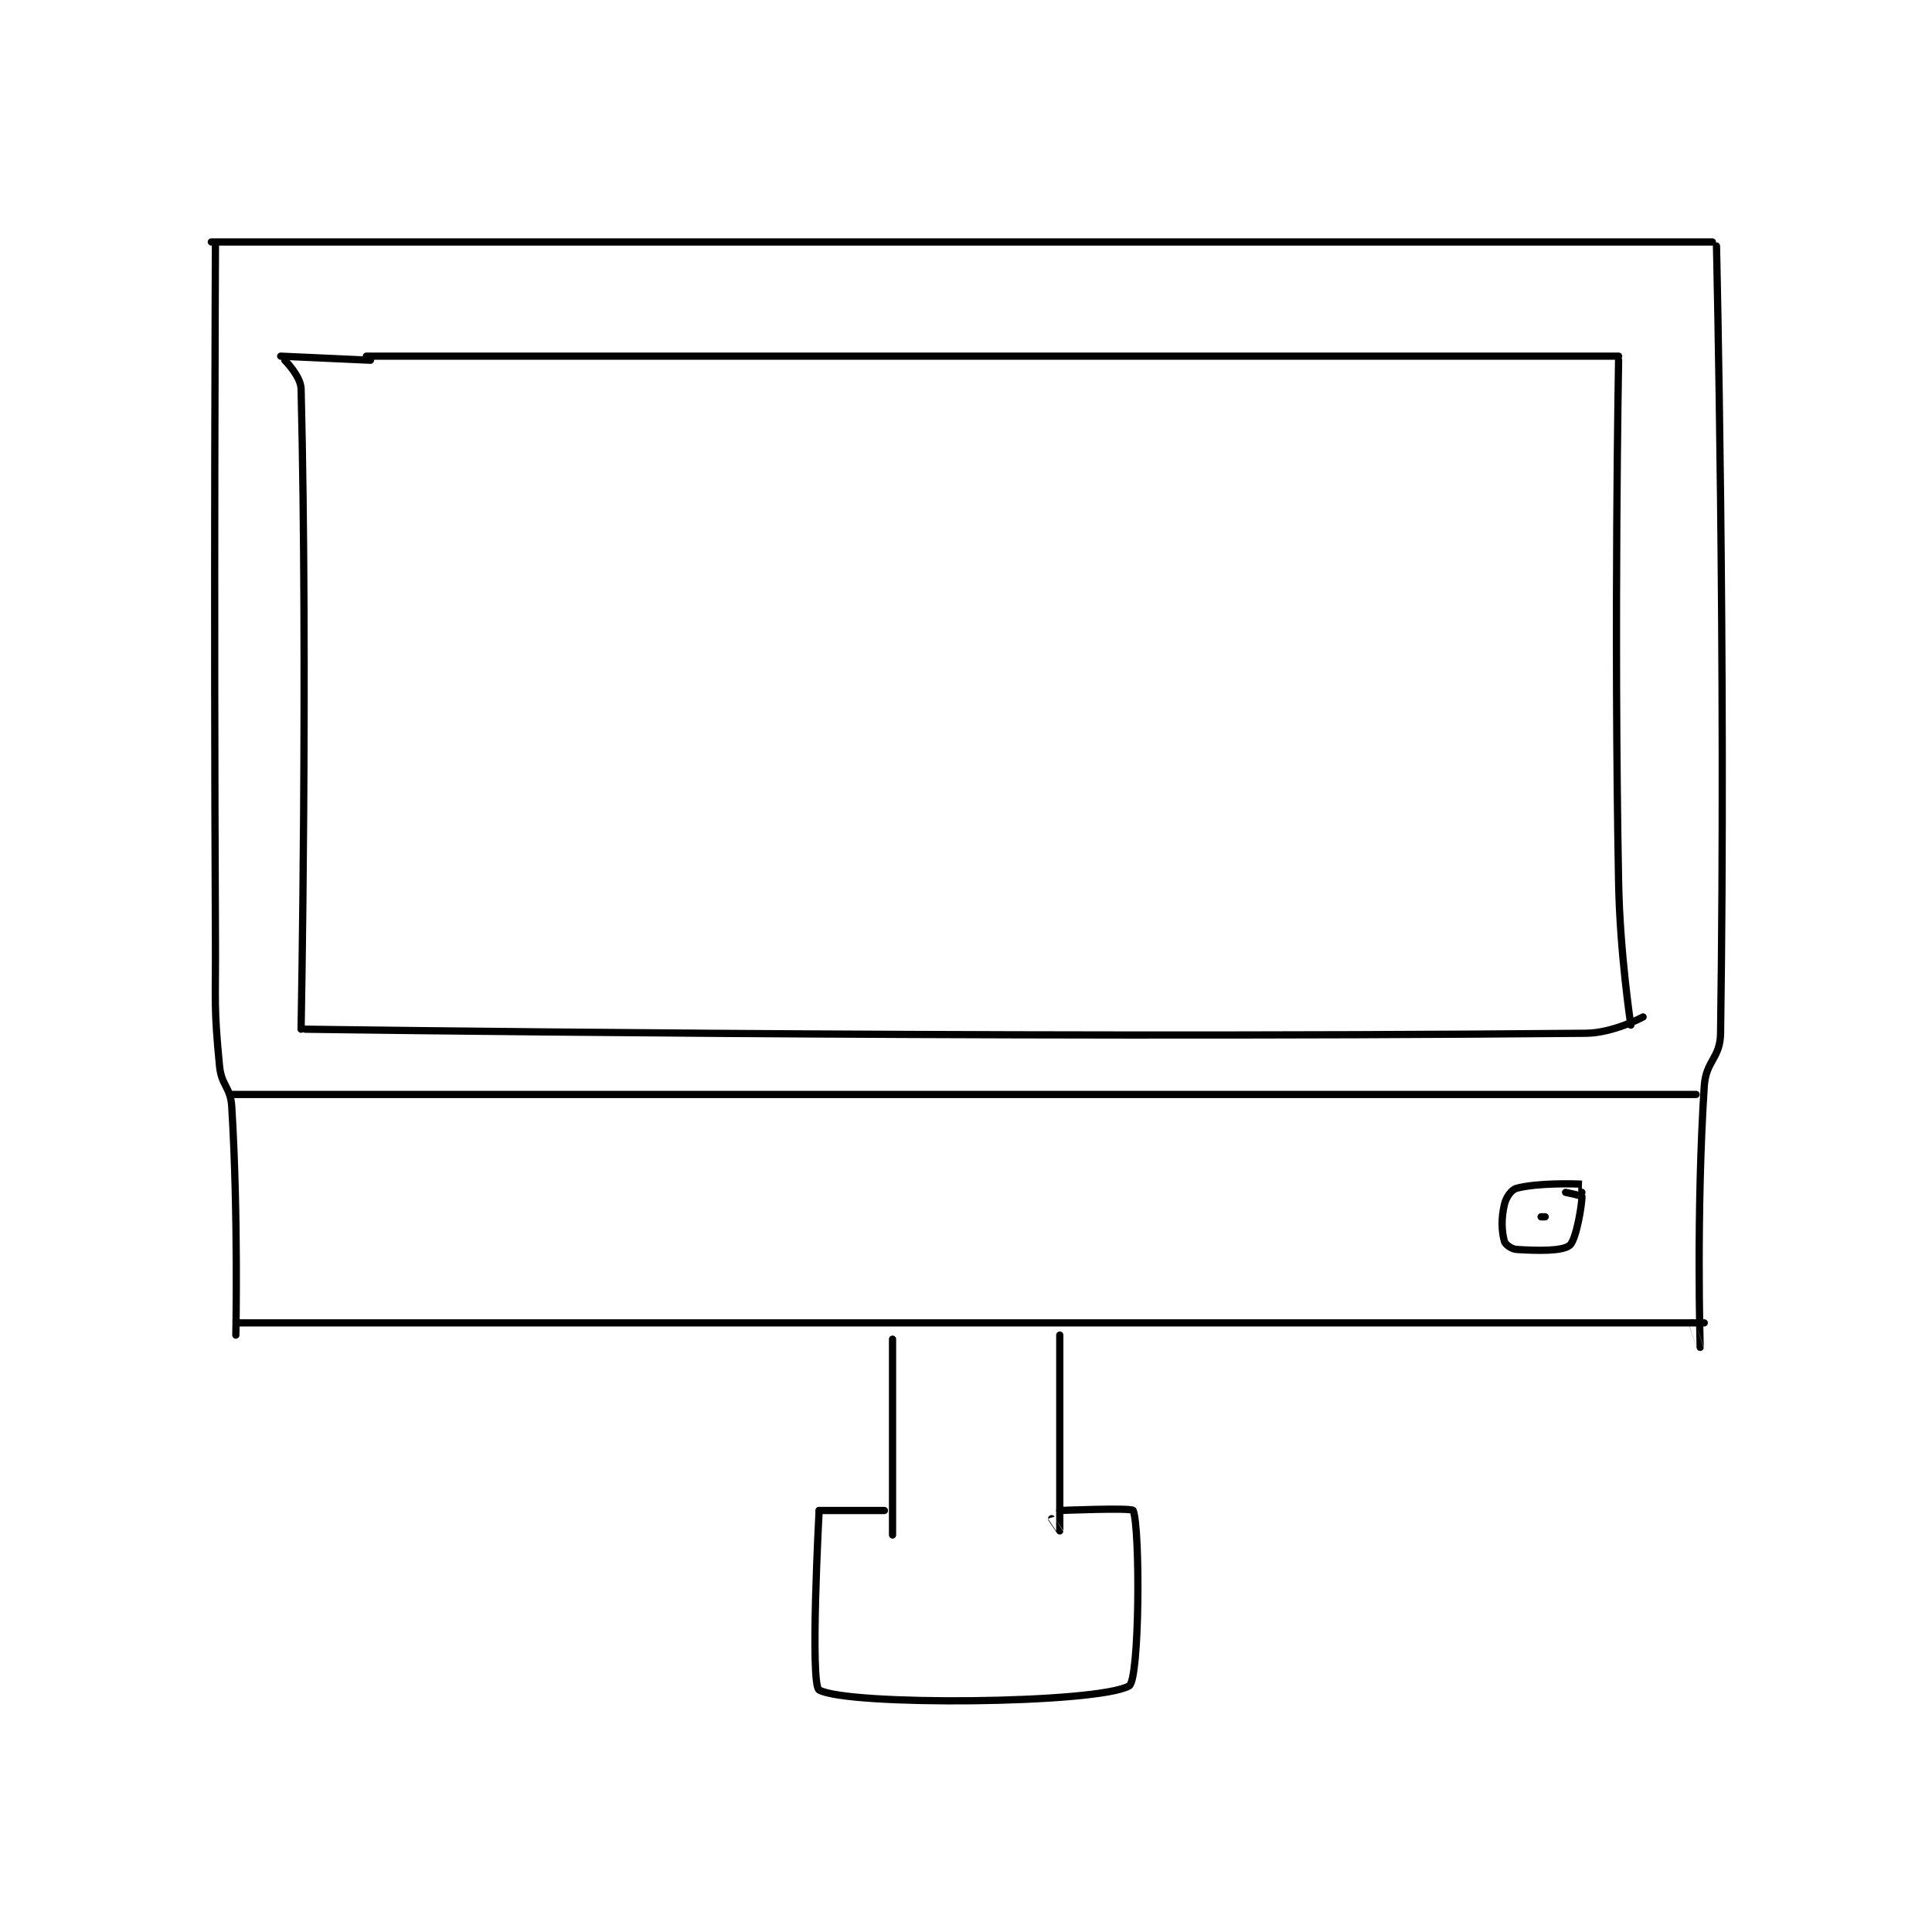 <?xml version="1.0" encoding="utf-8"?>
<!DOCTYPE svg PUBLIC "-//W3C//DTD SVG 1.1//EN" "http://www.w3.org/Graphics/SVG/1.1/DTD/svg11.dtd">
<svg viewBox="0 0 800 800" preserveAspectRatio="xMinYMin meet" xmlns="http://www.w3.org/2000/svg" version="1.1">
<g fill="none" stroke="black" stroke-linecap="round" stroke-linejoin="round" stroke-width="1.776">
<g transform="translate(87.52,100.188) scale(1.689) translate(-91,-98)">
<path id="0" d="M91 98 L459 98 "/>
<path id="1" d="M92 99 C92 99 91.577 184.046 92 269 C92.077 284.494 91.547 285.108 93 300 C93.481 304.929 95.704 305.115 96 310 C97.63 336.899 97 366 97 366 "/>
<path id="2" d="M460 99 C460 99 462.341 199.892 461 292 C460.909 298.233 457.412 298.658 457 305 C455.01 335.643 456.001 368.975 456 369 C456 369.002 454 363 454 363 "/>
<path id="3" d="M96 307 L455 307 "/>
<path id="4" d="M98 363 L457 363 "/>
<path id="5" d="M129 126 L436 126 "/>
<path id="6" d="M436 127 C436 127 434.827 191.255 436 255 C436.321 272.458 439 290 439 290 "/>
<path id="7" d="M108 126 L130 127 "/>
<path id="8" d="M109 127 C109 127 112.924 130.905 113 134 C114.67 202.457 113 291 113 291 "/>
<path id="9" d="M114 291 C114 291 277.135 293.38 428 292 C434.744 291.938 442 288 442 288 "/>
<path id="10" d="M427 331 C427 331 427.014 329.001 427 329 C425.255 328.891 416.168 328.64 411 330 C409.712 330.339 408.416 332.196 408 334 C407.201 337.461 407.31 340.469 408 343 C408.216 343.793 409.757 344.922 411 345 C416.144 345.322 422.198 345.464 424 344 C425.663 342.649 427.113 333.462 427 332 C426.988 331.837 423 331 423 331 "/>
<path id="11" d="M418 337 L417 337 "/>
<path id="12" d="M258 367 L258 415 "/>
<path id="13" d="M299 366 C299 366 299.007 413.831 299 414 C299 414.01 297 411 297 411 "/>
<path id="14" d="M256 409 L240 409 "/>
<path id="15" d="M240 409 C240 409 237.704 451.701 240 453 C246.956 456.936 308.25 456.429 316 452 C318.588 450.521 318.737 413.394 317 409 C316.71 408.266 299 409 299 409 "/>
</g>
</g>
</svg>
